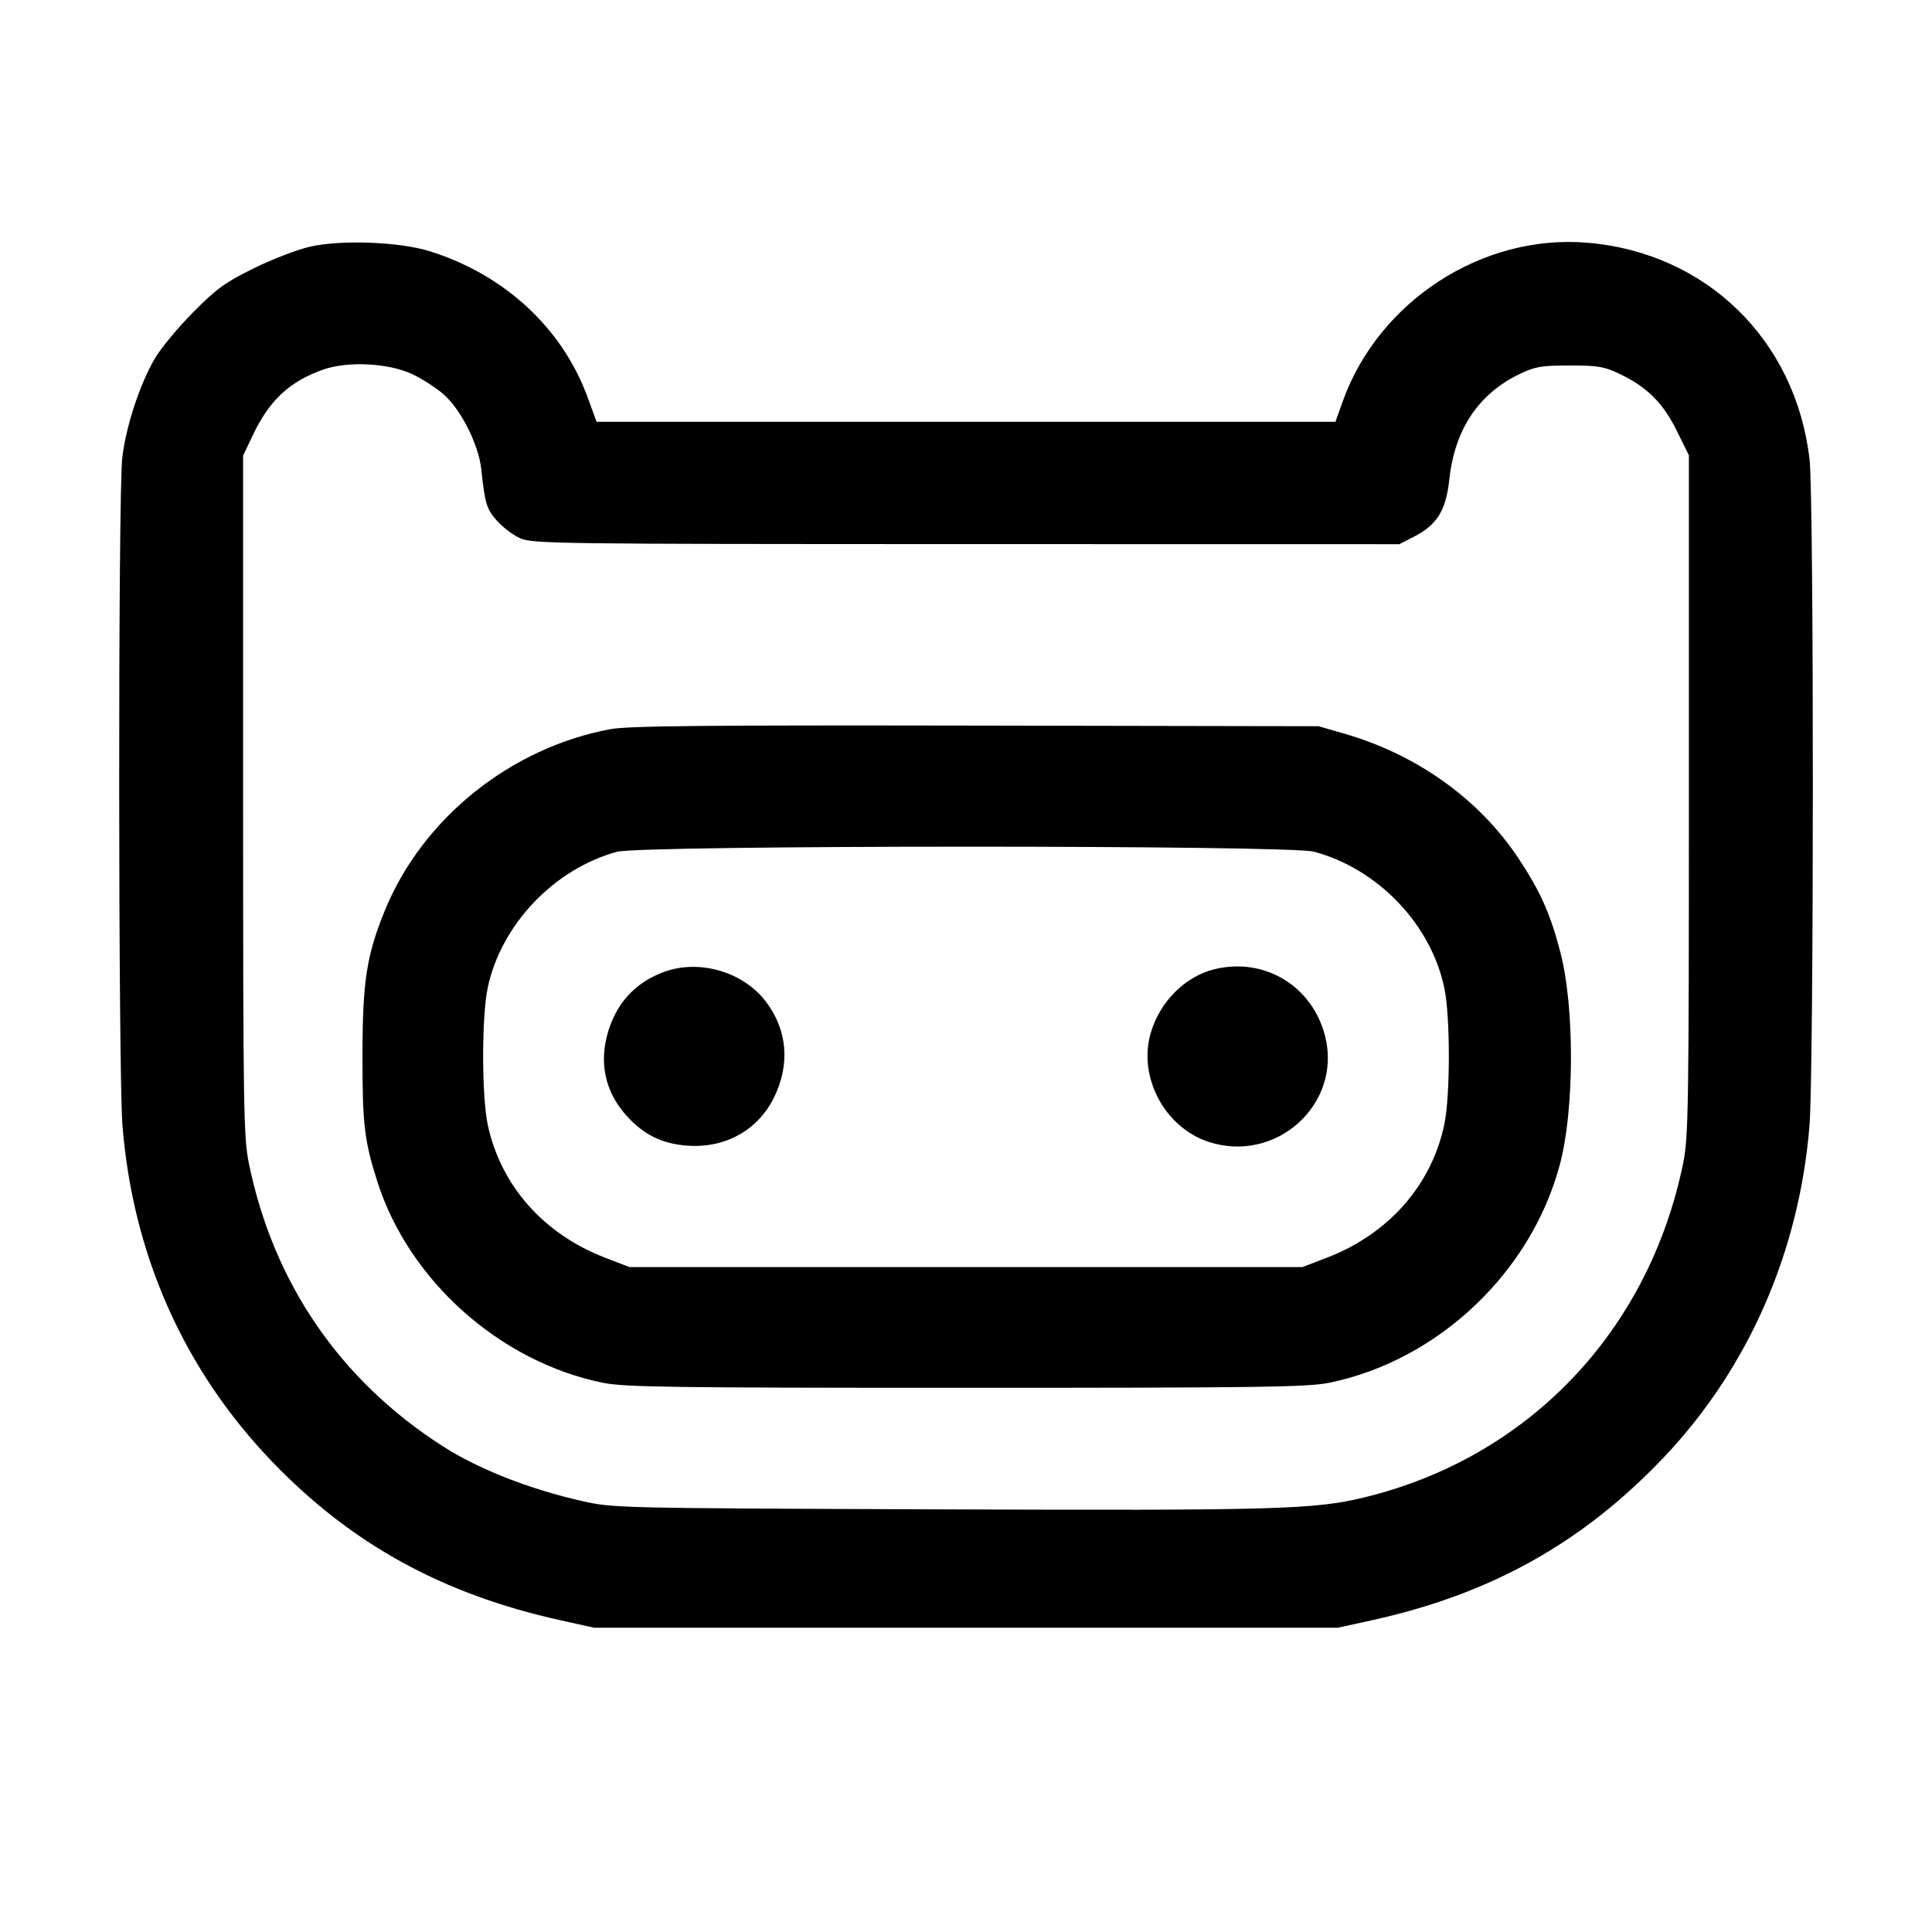 <svg fill="currentColor" viewBox="0 0 256 256" xmlns="http://www.w3.org/2000/svg"><path d="M41.173 32.663 C 39.531 33.021,36.171 34.304,33.707 35.513 C 29.851 37.406,28.722 38.221,25.600 41.368 C 23.605 43.379,21.327 46.123,20.537 47.467 C 18.527 50.889,16.678 56.522,16.199 60.684 C 15.640 65.547,15.666 142.163,16.229 149.165 C 17.605 166.265,24.373 181.485,35.992 193.606 C 46.498 204.565,58.598 211.230,74.291 214.701 L 78.720 215.680 128.000 215.680 L 177.280 215.680 181.760 214.696 C 197.573 211.222,209.771 204.402,220.557 193.005 C 231.660 181.274,238.411 165.864,239.767 149.154 C 240.352 141.960,240.361 65.994,239.779 60.909 C 237.962 45.053,226.096 33.475,210.311 32.159 C 196.379 30.997,182.647 39.924,177.903 53.227 L 176.952 55.893 128.000 55.893 L 79.048 55.893 77.880 52.691 C 74.525 43.493,66.871 36.397,56.960 33.296 C 52.979 32.050,45.377 31.745,41.173 32.663 M54.613 49.570 C 55.904 50.173,57.766 51.369,58.751 52.227 C 61.076 54.253,63.423 58.906,63.773 62.181 C 64.262 66.753,64.466 67.428,65.831 68.983 C 66.580 69.836,67.962 70.884,68.903 71.311 C 70.530 72.050,73.415 72.088,128.016 72.097 L 185.419 72.107 187.298 71.147 C 190.423 69.550,191.594 67.666,192.046 63.506 C 192.764 56.884,195.932 52.151,201.387 49.547 C 203.435 48.569,204.275 48.427,208.000 48.427 C 211.725 48.427,212.565 48.569,214.613 49.547 C 218.236 51.276,220.353 53.382,222.175 57.068 L 223.787 60.329 223.787 105.365 C 223.787 146.765,223.726 150.699,223.032 154.104 C 218.484 176.417,202.469 193.184,180.693 198.432 C 174.095 200.022,169.017 200.163,124.373 199.997 C 81.839 199.840,81.226 199.825,77.142 198.901 C 70.150 197.319,63.412 194.671,58.696 191.651 C 45.072 182.930,36.206 169.991,32.968 154.104 C 32.274 150.699,32.213 146.766,32.213 105.387 L 32.213 60.373 33.532 57.600 C 35.703 53.034,38.355 50.567,42.795 48.983 C 46.043 47.824,51.455 48.093,54.613 49.570 M80.853 96.622 C 67.592 99.100,55.930 108.499,50.969 120.708 C 48.573 126.605,48.045 130.024,48.030 139.733 C 48.016 148.956,48.274 151.159,50.007 156.587 C 54.190 169.693,66.246 180.444,79.875 183.223 C 82.742 183.807,88.916 183.893,128.000 183.893 C 167.084 183.893,173.258 183.807,176.125 183.223 C 190.588 180.274,202.958 168.532,206.723 154.178 C 208.614 146.970,208.644 133.540,206.786 126.293 C 205.473 121.168,204.105 118.095,201.190 113.713 C 195.971 105.869,187.768 100.001,178.121 97.211 L 174.720 96.227 129.280 96.145 C 93.382 96.081,83.213 96.181,80.853 96.622 M174.077 112.847 C 182.560 115.104,189.583 122.425,191.374 130.877 C 192.184 134.697,192.182 145.203,191.372 149.029 C 189.667 157.075,183.961 163.532,175.787 166.666 L 172.587 167.893 128.000 167.893 L 83.413 167.893 80.213 166.666 C 72.039 163.532,66.333 157.075,64.628 149.029 C 63.818 145.203,63.816 134.697,64.626 130.877 C 66.395 122.527,73.399 115.155,81.736 112.867 C 84.989 111.974,170.727 111.956,174.077 112.847 M88.068 128.752 C 84.114 130.168,81.495 133.085,80.424 137.266 C 79.354 141.444,80.434 145.287,83.557 148.410 C 85.712 150.566,88.022 151.598,91.161 151.810 C 96.160 152.148,100.459 149.726,102.583 145.376 C 104.732 140.973,104.321 136.409,101.436 132.659 C 98.446 128.771,92.701 127.092,88.068 128.752 M160.995 128.409 C 157.058 129.347,153.692 132.697,152.473 136.891 C 150.783 142.703,154.312 149.364,160.099 151.286 C 169.077 154.268,177.887 146.288,175.576 137.266 C 173.884 130.661,167.590 126.838,160.995 128.409 " stroke="none" fill-rule="evenodd"></path></svg>